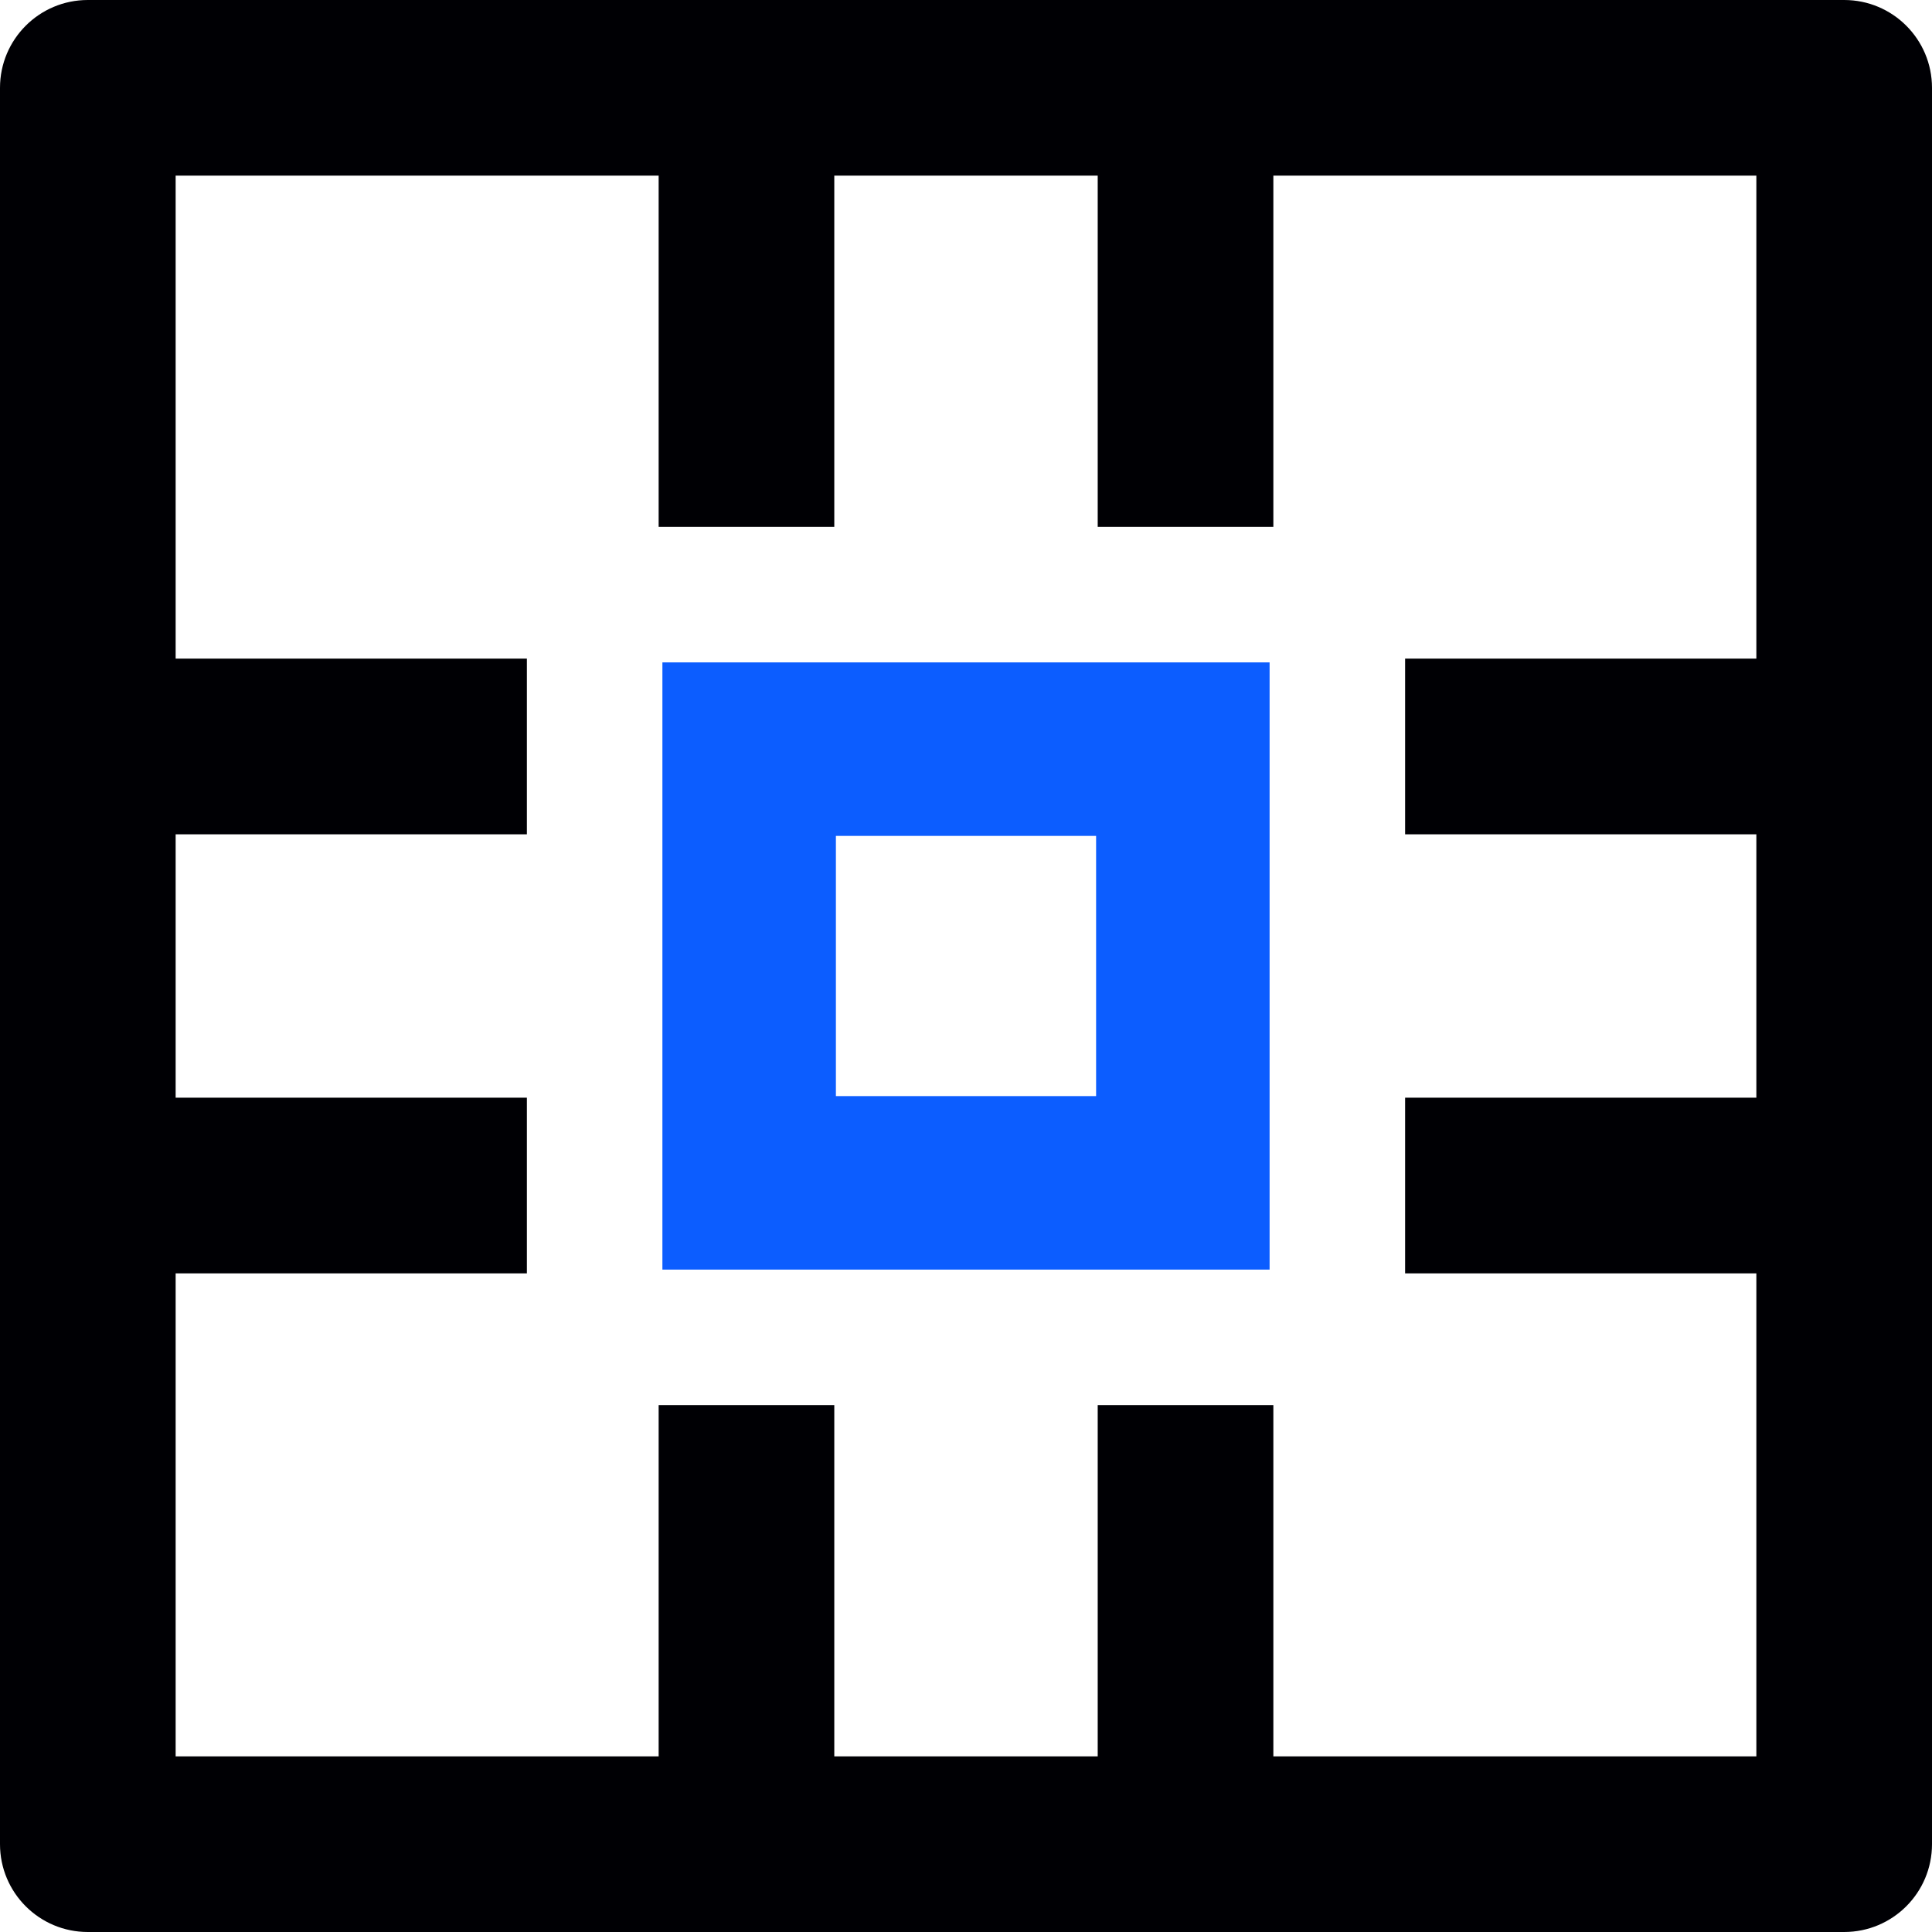 <?xml version="1.0" encoding="UTF-8"?>
<svg width="35px" height="35px" viewBox="0 0 35 35" version="1.1" xmlns="http://www.w3.org/2000/svg" xmlns:xlink="http://www.w3.org/1999/xlink">
    <!-- Generator: sketchtool 63.1 (101010) - https://sketch.com -->
    <title>D76B3576-DBF8-4FF8-9E79-9AD5EFAB1DF1</title>
    <desc>Created with sketchtool.</desc>
    <g id="To-Do" stroke="none" stroke-width="1" fill="none" fill-rule="evenodd">
        <g id="To-do-app---home" transform="translate(-390, -22)" fill-rule="nonzero">
            <g id="Connect_Box" transform="translate(390, 22)">
                <path d="M23,23 L12,23 L12,12 L23,12 L23,23 Z M15.143,19.857 L19.857,19.857 L19.857,15.143 L15.143,15.143 L15.143,19.857 Z" id="Shape" fill="#0C5DFF"></path>
                <path d="M33.409,0 L21.477,0 L13.523,0 L1.591,0 C0.712,0 0,0.712 0,1.591 L0,13.523 L0,21.477 L0,33.409 C0,34.288 0.712,35 1.591,35 L13.523,35 L21.477,35 L33.409,35 C34.288,35 35,34.288 35,33.409 L35,21.477 L35,13.523 L35,1.591 C35,0.712 34.288,0 33.409,0 Z M23.068,31.818 L23.068,25.455 L19.886,25.455 L19.886,31.818 L15.114,31.818 L15.114,25.455 L11.932,25.455 L11.932,31.818 L3.182,31.818 L3.182,23.068 L9.545,23.068 L9.545,19.886 L3.182,19.886 L3.182,15.114 L9.545,15.114 L9.545,11.932 L3.182,11.932 L3.182,3.182 L11.932,3.182 L11.932,9.545 L15.114,9.545 L15.114,3.182 L19.886,3.182 L19.886,9.545 L23.068,9.545 L23.068,3.182 L31.818,3.182 L31.818,11.932 L25.455,11.932 L25.455,15.114 L31.818,15.114 L31.818,19.886 L25.455,19.886 L25.455,23.068 L31.818,23.068 L31.818,31.818 L23.068,31.818 Z" id="Shape" fill="#000004"></path>
            </g>
        </g>
    </g>
</svg>